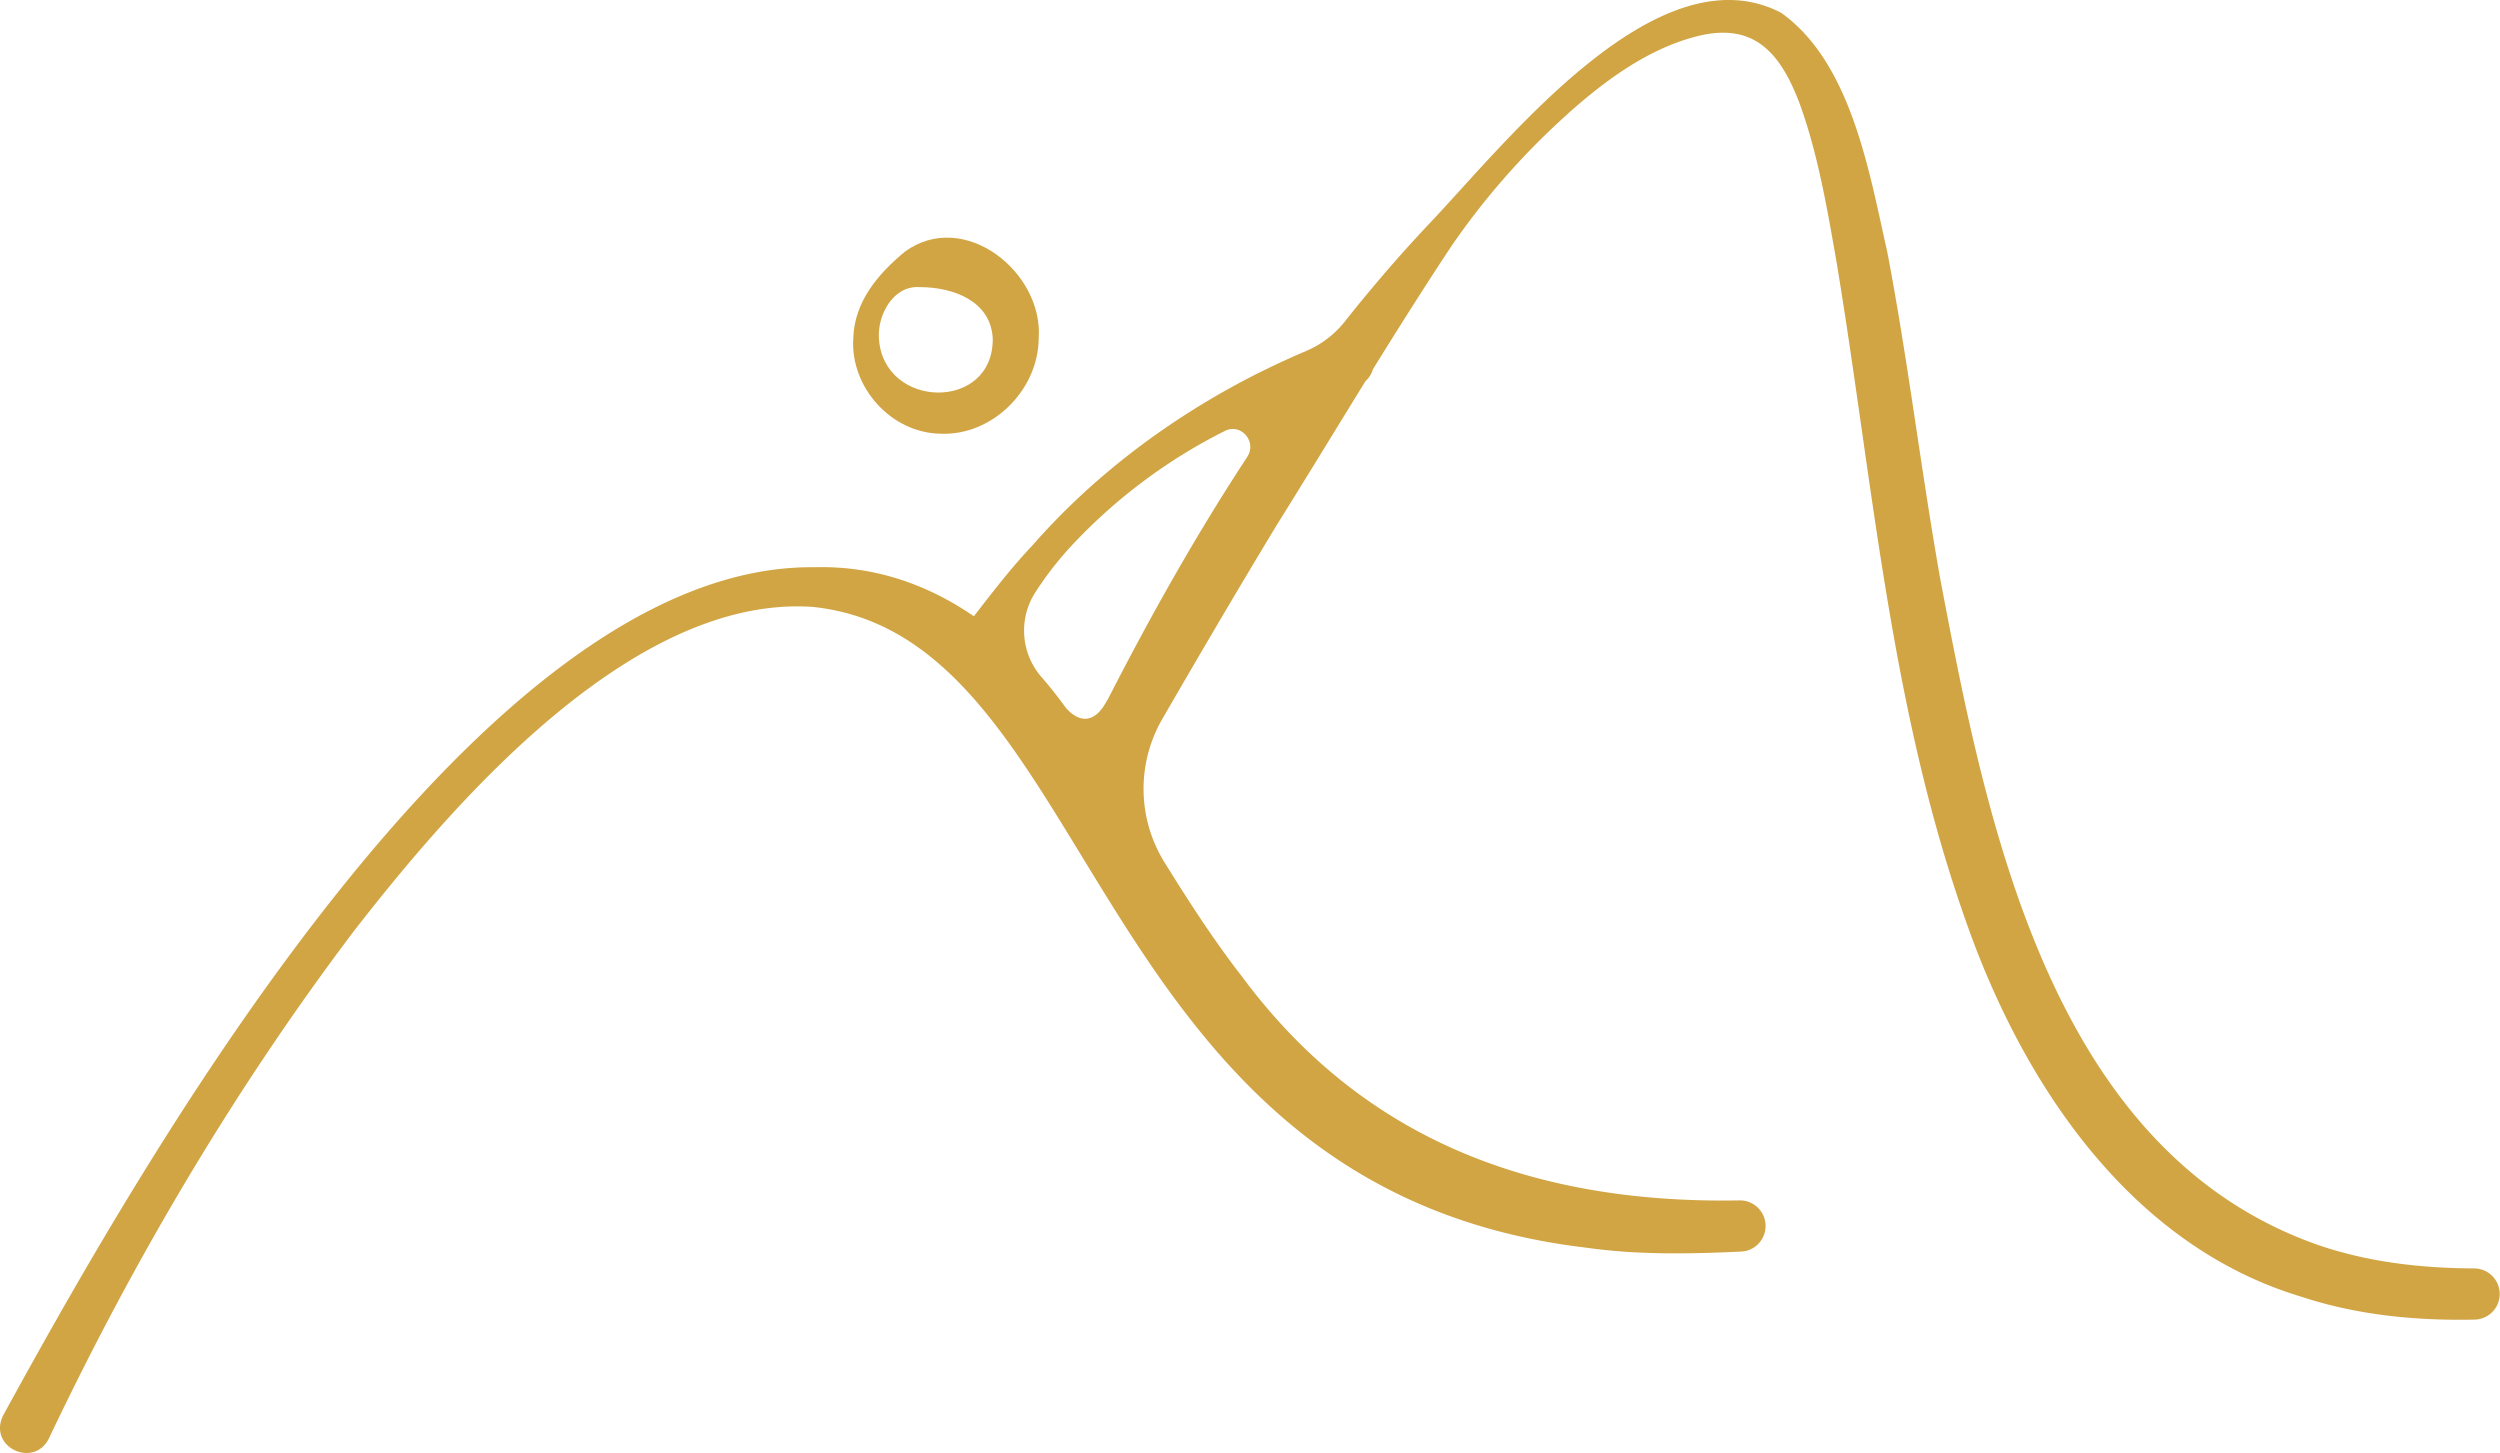 <svg xmlns="http://www.w3.org/2000/svg" viewBox="0 0 942.46 547.75"><defs><style>.cls-1{fill:#d1a543;}</style></defs><title>Ресурс 9</title><g id="Слой_2" data-name="Слой 2"><g id="Слой_1-2" data-name="Слой 1"><path class="cls-1" d="M933,478.18c-20-.08-40-2.3-58.91-8.77-100.6-35.15-124.83-157.28-142.53-250.54-7.36-41.26-12.22-82.83-20.15-124.19C704.7,65.18,698,23.74,671.47,4.83,624.49-19.58,567,54.91,538.17,85q-16.35,17.43-31.11,36.11a37.23,37.23,0,0,1-14.64,11.2c-6.87,2.9-13.42,6-20.29,9.46-31.23,16.07-59.87,37.5-83,63.93-7.9,8.34-14.86,17.41-22,26.63-17.26-11.9-37.4-19.12-60.08-18.49C182.16,212.36,55.16,435,1.18,533.6c-5.85,11.95,11.59,20.08,17.25,8.68C50.32,475.07,88.73,410,133.76,350.55,171.94,301.51,239,224.1,306.44,228.8,415.38,240.25,408,448,598.18,470.38c19.44,2.75,38.9,2.34,58.16,1.45a9.65,9.65,0,0,0-.79-19.29c-76.47,1.3-141.2-22.08-187.37-84.44C457.64,354.54,448.24,340,438.94,325A52.59,52.59,0,0,1,438.2,271c14.11-24.41,28.42-48.77,43-72.87,11.29-18.09,22.36-36.3,33.56-54.43a9.89,9.89,0,0,0,2.83-4.53c9.74-15.71,19.59-31.35,29.83-46.77a279.85,279.85,0,0,1,40.72-46.86C602.75,32.06,619.74,19,638.88,13.9c21.67-5.86,32,5.21,39.5,25,6.76,18.47,10.31,38.91,13.86,59.23C706,180.85,712.44,266,740.76,346.26c21.17,61.16,61.65,123.07,126.93,142.62,21.23,7,43.55,9.05,65.32,8.59a9.65,9.65,0,0,0,0-19.29Zm-462.76-306c-19.39,29.51-36.73,60.41-52.83,91.9l0-.17c-7.42,14.28-15.93,2.47-15.93,2.47h0c-2.74-3.77-5.63-7.43-8.68-10.94a26.65,26.65,0,0,1-2.65-31.9,127.08,127.08,0,0,1,14.91-19,204.42,204.42,0,0,1,56.75-42.11C467.81,159.43,473.94,166.5,470.21,172.17Z"/><path class="cls-1" d="M354.7,163.5c19.42.77,36.72-16.48,36.87-35.89,1.86-25-28.15-48.94-50.44-32.74-10.25,8.47-19.1,19-19.46,32.74C320.51,145.84,335.85,163.31,354.7,163.5Zm-8-55.26c12.42,0,26.81,5.06,27.55,19.37.28,27.63-41.25,26.71-42.91,0C330.72,118.81,336.71,107.53,346.68,108.24Z"/></g></g></svg>